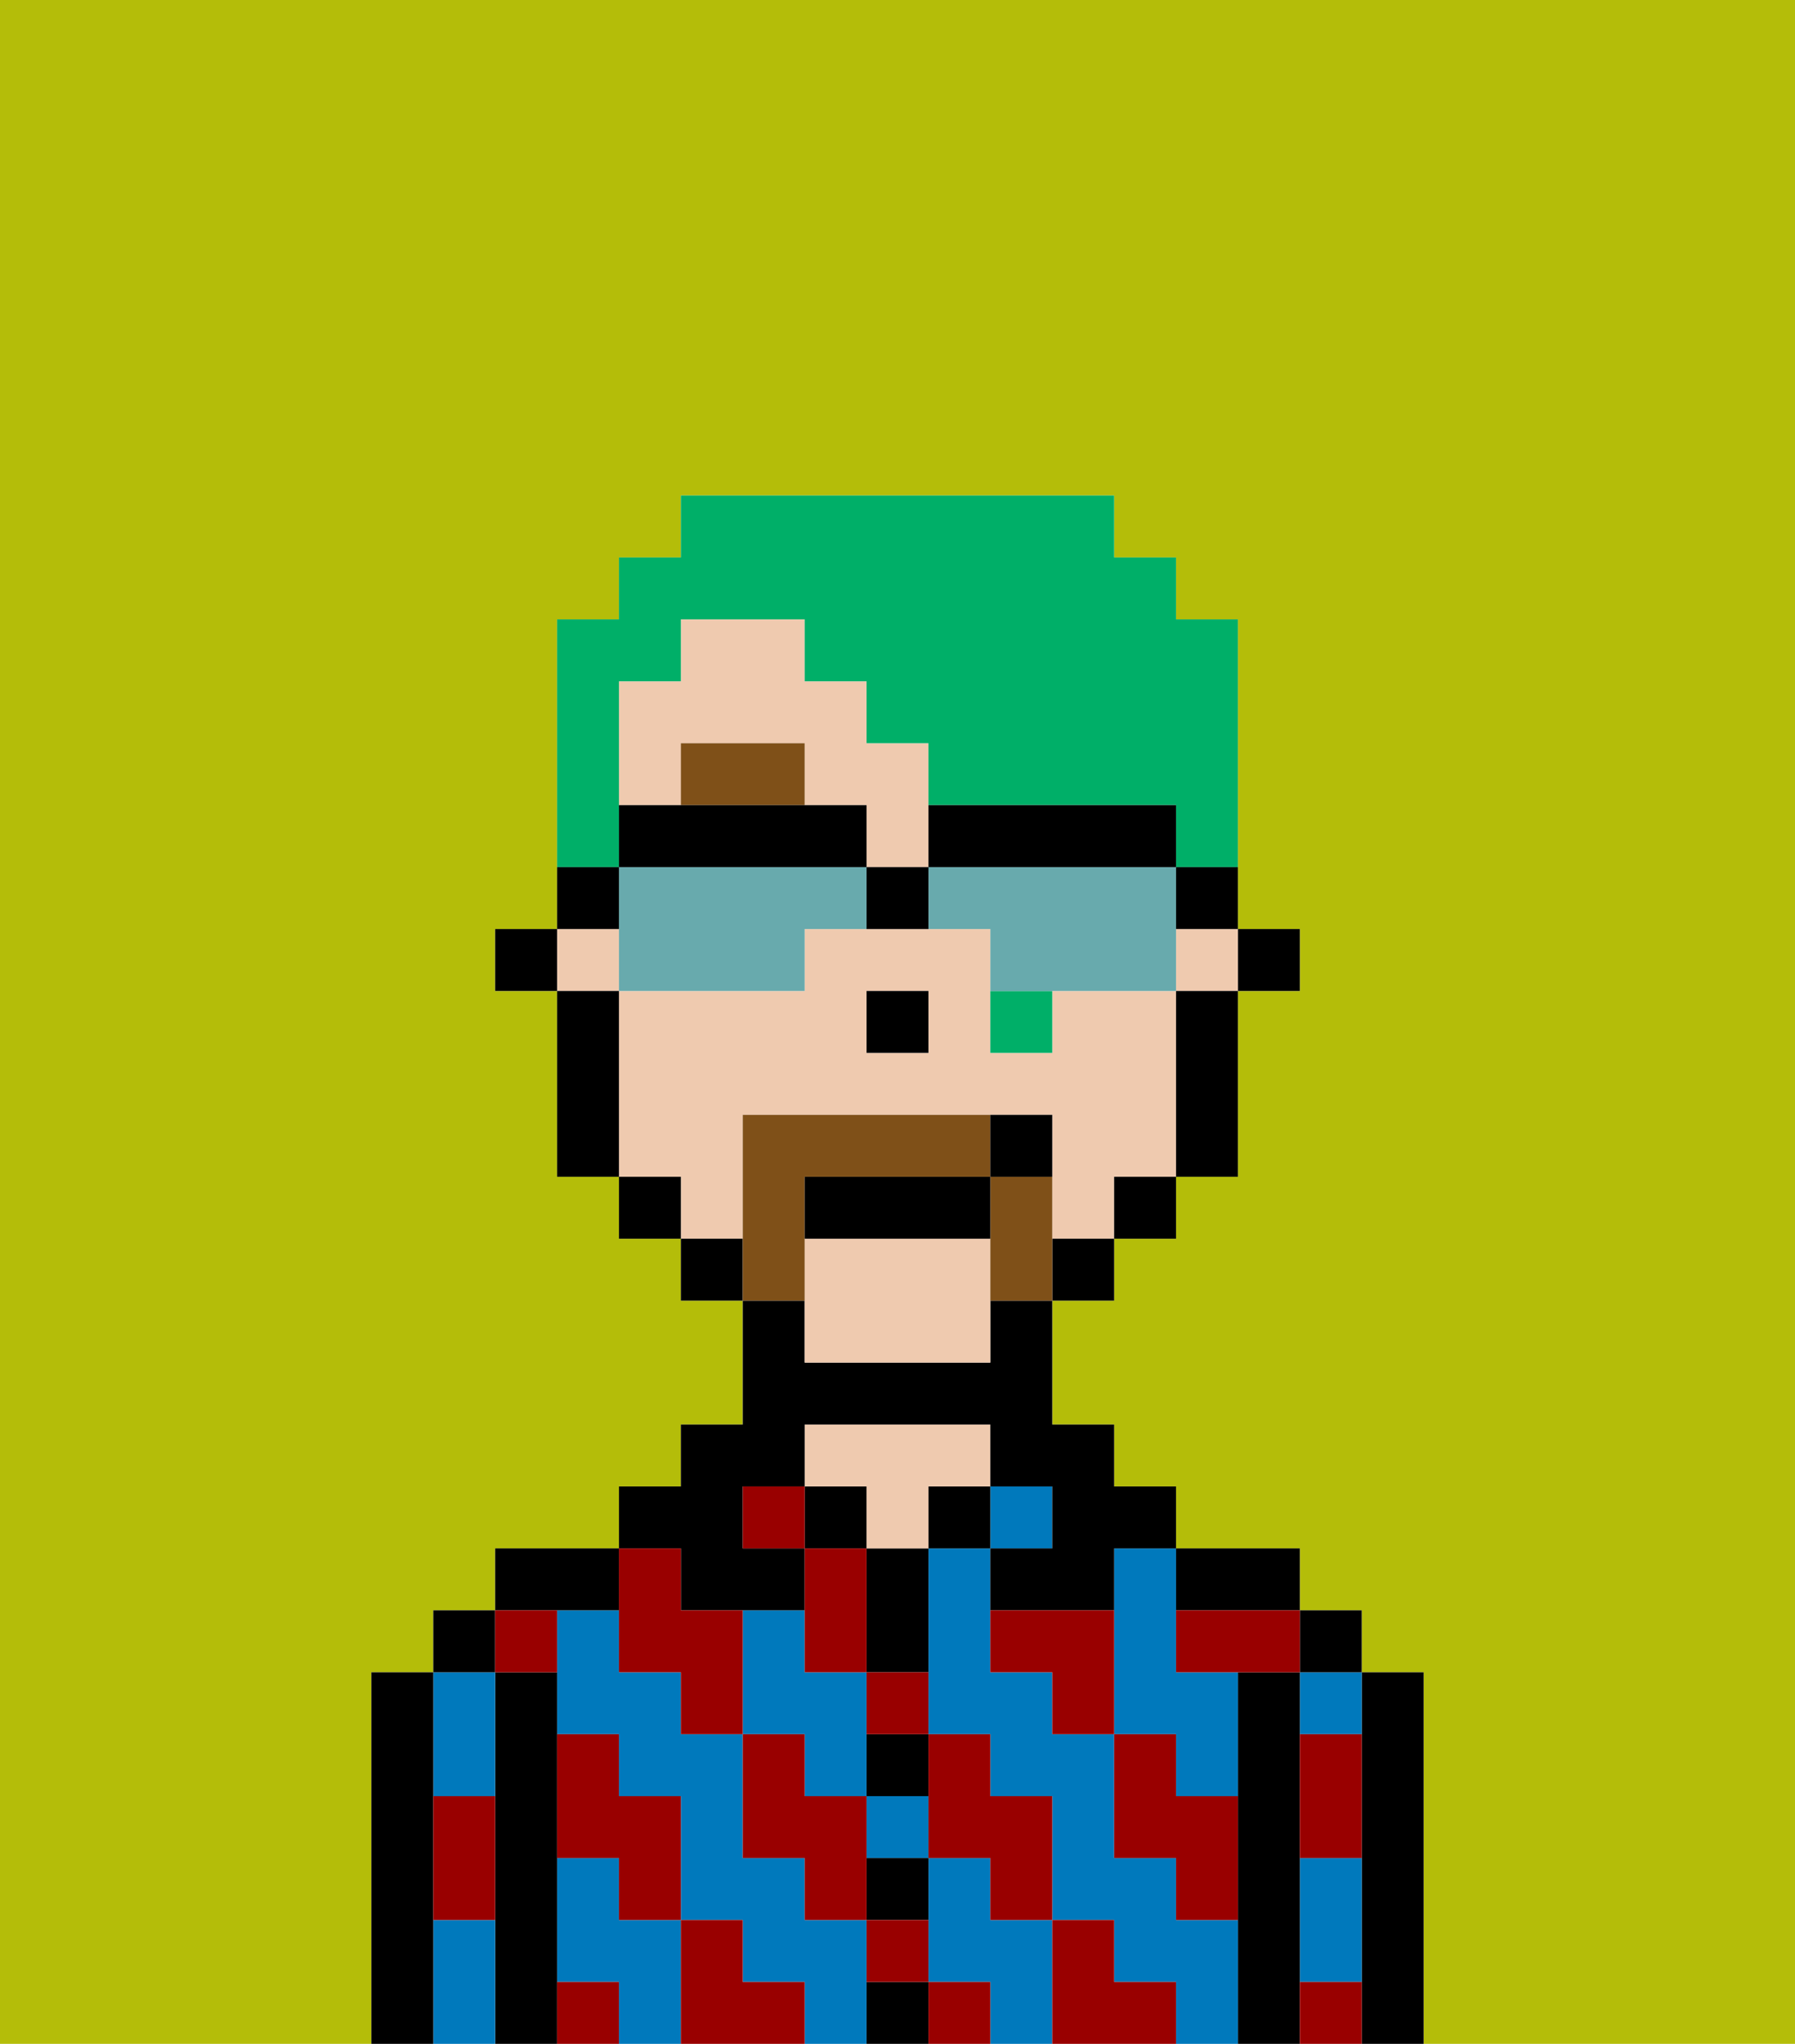 <svg xmlns="http://www.w3.org/2000/svg" viewBox="0 0 29 33"><defs><style>polygon,rect,path{shape-rendering:crispedges;}.ya252-1{fill:#b4bd09;}.ya252-2{fill:#000000;}.ya252-3{fill:#0079bc;}.ya252-4{fill:#efcaaf;}.ya252-5{fill:#990000;}.ya252-6{fill:#7f5018;}.ya252-7{fill:#7f5018;}.ya252-8{fill:#00af68;}.ya252-9{fill:#68aaad;}</style></defs><path class="ya252-1" d="M6,32V27H7V26H8V25h2V24h1V23h1V21H11V20H10V19H9V16H8V15H9V10h1V9h1V8h7V9h1v1h1v5h1v1H20v3H19v1H18v1H17v2h1v1h1v1h2v1h1v1h1v6h6V0H0V33H6Z"/><path class="ya252-2" d="M23,27H22v6h1V27Z"/><path class="ya252-3" d="M21,28h1V27H21Z"/><path class="ya252-3" d="M21,31v1h1V30H21Z"/><rect class="ya252-2" x="21" y="26" width="1" height="1"/><path class="ya252-2" d="M21,31V27H20v6h1V31Z"/><path class="ya252-3" d="M18,26v2h1v1h1V27H19V25H18Z"/><path class="ya252-3" d="M13,29h1V27H13V26H12v2h1Z"/><rect class="ya252-3" x="14" y="29" width="1" height="1"/><path class="ya252-3" d="M16,31V30H15v2h1v1h1V31Z"/><path class="ya252-3" d="M10,31V30H9v2h1v1h1V31Z"/><path class="ya252-3" d="M14,31H13V30H12V28H11V27H10V26H9v2h1v1h1v2h1v1h1v1h1V31Z"/><path class="ya252-3" d="M19,31V30H18V28H17V27H16V25H15v3h1v1h1v2h1v1h1v1h1V31Z"/><path class="ya252-2" d="M20,26h1V25H19v1Z"/><rect class="ya252-3" x="16" y="24" width="1" height="1"/><rect class="ya252-2" x="15" y="24" width="1" height="1"/><path class="ya252-2" d="M14,32v1h1V32Z"/><path class="ya252-2" d="M14,31h1V30H14Z"/><path class="ya252-2" d="M14,29h1V28H14Z"/><path class="ya252-2" d="M14,26v1h1V25H14Z"/><rect class="ya252-2" x="13" y="24" width="1" height="1"/><path class="ya252-4" d="M16,24V23H13v1h1v1h1V24Z"/><path class="ya252-2" d="M11,26h2V25H12V24h1V23h3v1h1v1H16v1h2V25h1V24H18V23H17V21H16v1H13V21H12v2H11v1H10v1h1Z"/><path class="ya252-2" d="M10,26V25H8v1h2Z"/><path class="ya252-2" d="M9,31V27H8v6H9V31Z"/><path class="ya252-3" d="M7,31v2H8V31Z"/><path class="ya252-3" d="M8,29V27H7v2Z"/><rect class="ya252-2" x="7" y="26" width="1" height="1"/><path class="ya252-2" d="M7,30V27H6v6H7V30Z"/><path class="ya252-5" d="M21,29v1h1V28H21Z"/><path class="ya252-5" d="M21,32v1h1V32Z"/><path class="ya252-5" d="M19,26v1h2V26H19Z"/><path class="ya252-5" d="M19,28H18v2h1v1h1V29H19Z"/><path class="ya252-5" d="M16,26v1h1v1h1V26Z"/><path class="ya252-5" d="M18,32V31H17v2h2V32Z"/><path class="ya252-5" d="M15,30h1v1h1V29H16V28H15v2Z"/><path class="ya252-5" d="M14,28h1V27H14Z"/><polygon class="ya252-5" points="14 27 14 26 14 25 13 25 13 26 13 27 14 27"/><path class="ya252-5" d="M14,32h1V31H14Z"/><rect class="ya252-5" x="15" y="32" width="1" height="1"/><path class="ya252-5" d="M14,29H13V28H12v2h1v1h1V29Z"/><rect class="ya252-5" x="12" y="24" width="1" height="1"/><path class="ya252-5" d="M10,27h1v1h1V26H11V25H10v2Z"/><path class="ya252-5" d="M12,32V31H11v2h2V32Z"/><path class="ya252-5" d="M10,30v1h1V29H10V28H9v2Z"/><path class="ya252-5" d="M9,32v1h1V32Z"/><path class="ya252-5" d="M9,27V26H8v1Z"/><path class="ya252-5" d="M7,30v1H8V29H7Z"/><rect class="ya252-2" x="20" y="15" width="1" height="1"/><path class="ya252-4" d="M11,12h2v1h1v1h1V12H14V11H13V10H11v1H10v2h1Z"/><rect class="ya252-4" x="9" y="15" width="1" height="1"/><path class="ya252-4" d="M12,19V18h5v2h1V19h1V16H17v1H16V15H13v1H10v3h1v1h1Zm2-3h1v1H14Z"/><path class="ya252-4" d="M13,20v2h3V20Z"/><rect class="ya252-4" x="19" y="15" width="1" height="1"/><path class="ya252-2" d="M19,17v2h1V16H19Z"/><rect class="ya252-2" x="18" y="19" width="1" height="1"/><rect class="ya252-2" x="17" y="20" width="1" height="1"/><rect class="ya252-2" x="11" y="20" width="1" height="1"/><rect class="ya252-2" x="10" y="19" width="1" height="1"/><path class="ya252-2" d="M10,16H9v3h1V16Z"/><rect class="ya252-2" x="8" y="15" width="1" height="1"/><rect class="ya252-2" x="14" y="16" width="1" height="1"/><path class="ya252-6" d="M11,12v1h2V12Z"/><path class="ya252-7" d="M13,20V19h3V18H12v3h1Z"/><path class="ya252-7" d="M17,19H16v2h1V19Z"/><path class="ya252-2" d="M16,19H13v1h3Z"/><path class="ya252-2" d="M17,18H16v1h1Z"/><path class="ya252-8" d="M16,17h1V16H16Z"/><path class="ya252-8" d="M10,13V11h1V10h2v1h1v1h1v1h4v1h1V10H19V9H18V8H11V9H10v1H9v4h1Z"/><path class="ya252-9" d="M13,14H10v2h3V15h1V14Z"/><path class="ya252-9" d="M19,14H15v1h1v1h3V14Z"/><path class="ya252-2" d="M16,14h3V13H15v1Z"/><path class="ya252-2" d="M13,14h1V13H10v1h3Z"/><path class="ya252-2" d="M19,15h1V14H19Z"/><path class="ya252-2" d="M10,14H9v1h1Z"/><path class="ya252-2" d="M14,14v1h1V14Z"/></svg>